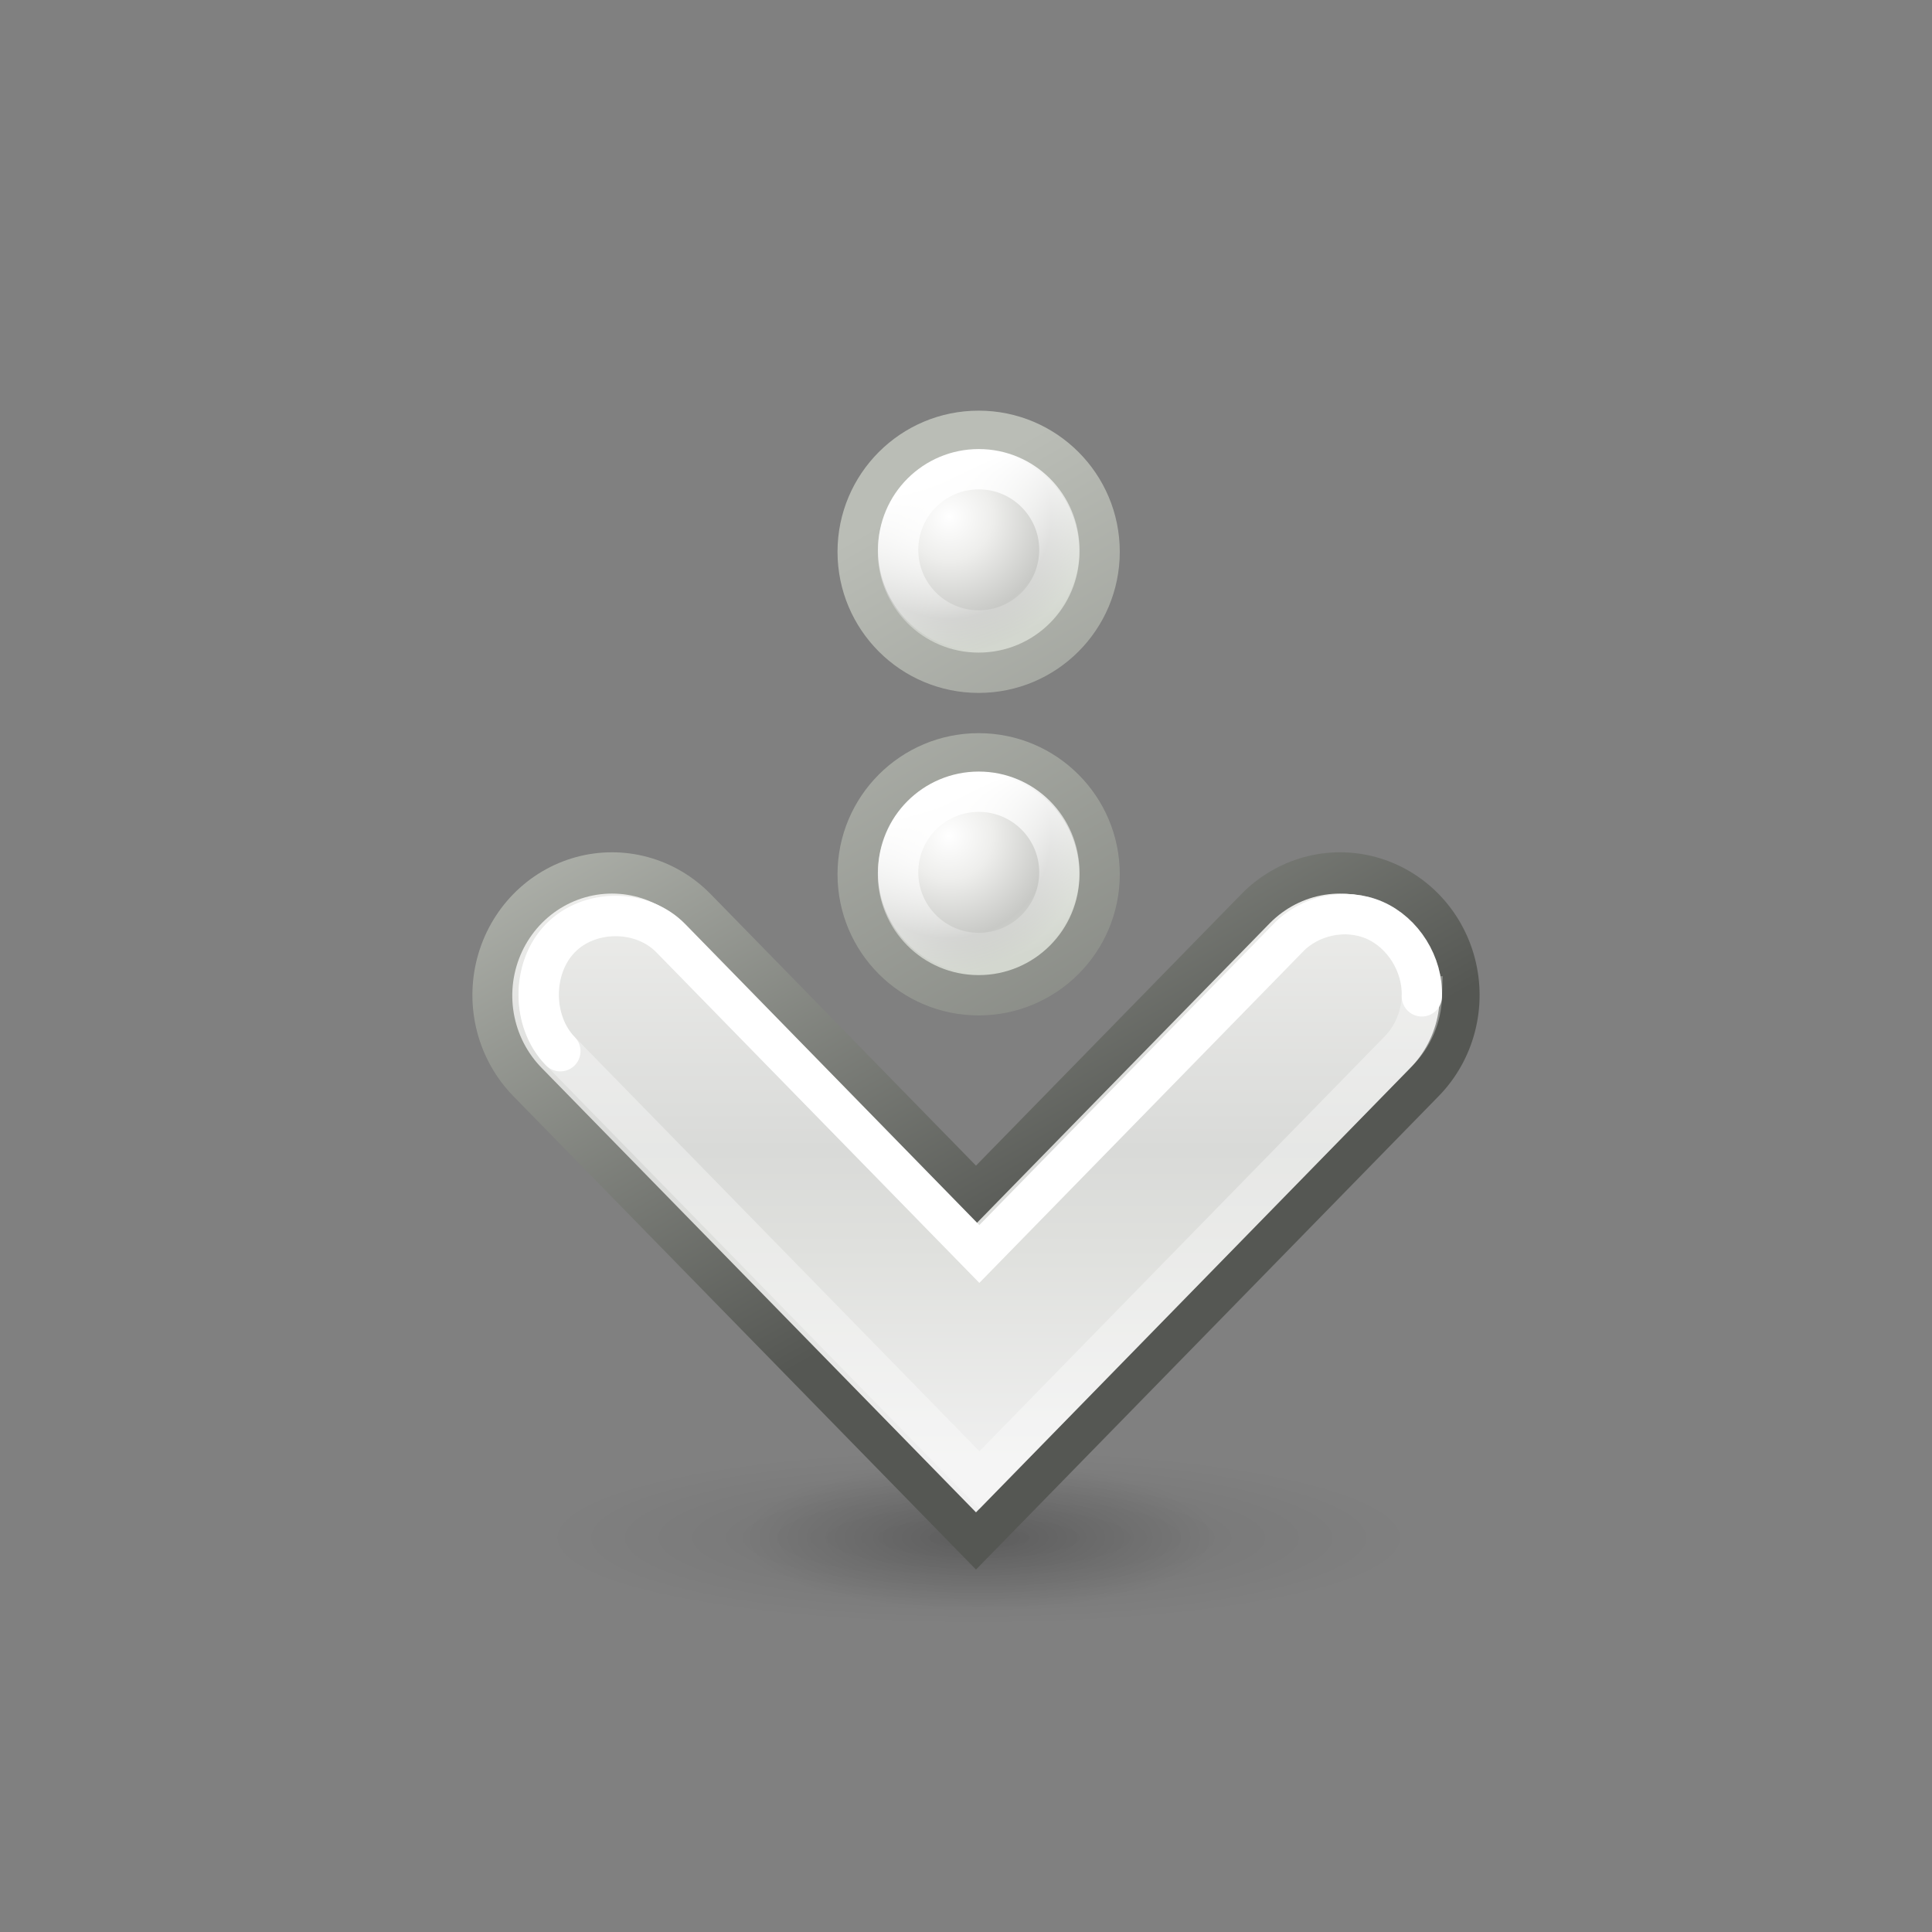 <?xml version="1.0" encoding="UTF-8" standalone="no"?>
<!-- Created with Inkscape (http://www.inkscape.org/) -->

<svg
   width="48"
   height="48"
   viewBox="0 0 12.7 12.7"
   version="1.1"
   id="svg4296"
   inkscape:version="1.1.1 (3bf5ae0d25, 2021-09-20)"
   sodipodi:docname="go-down.svg"
   xmlns:inkscape="http://www.inkscape.org/namespaces/inkscape"
   xmlns:sodipodi="http://sodipodi.sourceforge.net/DTD/sodipodi-0.dtd"
   xmlns:xlink="http://www.w3.org/1999/xlink"
   xmlns="http://www.w3.org/2000/svg"
   xmlns:svg="http://www.w3.org/2000/svg">
  <rect x="0" y="0" width="12.7" height="12.7" fill="#808080" stroke="none"/>
  <sodipodi:namedview
     id="namedview4298"
     pagecolor="#ededed"
     bordercolor="#666666"
     borderopacity="1.0"
     inkscape:pageshadow="2"
     inkscape:pageopacity="0"
     inkscape:pagecheckerboard="0"
     inkscape:document-units="px"
     showgrid="true"
     units="px"
     inkscape:showpageshadow="false"
     showguides="true"
     inkscape:guide-bbox="true"
     inkscape:zoom="11.4017"
     inkscape:cx="33.328363"
     inkscape:cy="23.899945"
     inkscape:window-width="1920"
     inkscape:window-height="1001"
     inkscape:window-x="-9"
     inkscape:window-y="-9"
     inkscape:window-maximized="1"
     inkscape:current-layer="layer1">
    <inkscape:grid
       type="xygrid"
       id="grid4462"
       spacingx="0.265"
       spacingy="0.265"
       empspacing="10"
       originx="0"
       originy="0" />
    <sodipodi:guide
       position="0.265,0.265"
       orientation="1,0"
       id="guide4464" />
    <sodipodi:guide
       position="0.265,12.435"
       orientation="0,-1"
       id="guide4466" />
    <sodipodi:guide
       position="12.435,0.265"
       orientation="0,-1"
       id="guide4468" />
    <sodipodi:guide
       position="12.435,12.435"
       orientation="1,0"
       id="guide4470" />
  </sodipodi:namedview>
  <defs
     id="defs4293">
    <radialGradient
       r="4.844"
       fy="197.297"
       fx="33.875"
       cy="197.297"
       cx="33.875"
       gradientTransform="matrix(1,0,0,0.339,0,130.471)"
       gradientUnits="userSpaceOnUse"
       id="radialGradient7592-2"
       xlink:href="#linearGradient6462-6-8-548-9-2-8-0-4-7-8-9"
       inkscape:collect="always" />
    <linearGradient
       inkscape:collect="always"
       id="linearGradient6462-6-8-548-9-2-8-0-4-7-8-9">
      <stop
         style="stop-color:#000000;stop-opacity:1;"
         offset="0"
         id="stop6464-5-9-94-5-4-9-72-8-7-0-9" />
      <stop
         style="stop-color:#000000;stop-opacity:0;"
         offset="1"
         id="stop6466-3-6-1-7-2-7-08-1-4-6-26" />
    </linearGradient>
    <radialGradient
       r="4.844"
       fy="197.297"
       fx="33.875"
       cy="197.297"
       cx="33.875"
       gradientTransform="matrix(1,0,0,0.339,0,130.471)"
       gradientUnits="userSpaceOnUse"
       id="radialGradient4676-9-7-13"
       xlink:href="#linearGradient6462-6-8-548-9-2-8-0-4-7-8-9"
       inkscape:collect="always" />
    <linearGradient
       inkscape:collect="always"
       xlink:href="#linearGradient4022-6-3-6-17-6-82-0"
       id="linearGradient5948-2-6"
       gradientUnits="userSpaceOnUse"
       gradientTransform="matrix(0,-1.024,-0.977,0,150.858,148.305)"
       x1="-39.666"
       y1="198.908"
       x2="-52.334"
       y2="176.967" />
    <linearGradient
       inkscape:collect="always"
       id="linearGradient4022-6-3-6-17-6-82-0">
      <stop
         style="stop-color:#555753;stop-opacity:1"
         offset="0"
         id="stop4024-1-0-3-4-8-7-2" />
      <stop
         style="stop-color:#babdb6;stop-opacity:1"
         offset="1"
         id="stop4026-2-4-7-1-4-86-8" />
    </linearGradient>
    <linearGradient
       inkscape:collect="always"
       xlink:href="#linearGradient4034-0-4-3-5-4-0-9"
       id="linearGradient5952-7-4"
       gradientUnits="userSpaceOnUse"
       gradientTransform="matrix(0,-1.024,-0.977,0,110.858,107.365)"
       x1="-86.552"
       y1="185.439"
       x2="-83.371"
       y2="197.313" />
    <linearGradient
       inkscape:collect="always"
       id="linearGradient4034-0-4-3-5-4-0-9">
      <stop
         style="stop-color:#eeeeec;stop-opacity:1"
         offset="0"
         id="stop4036-5-7-2-3-0-9-8" />
      <stop
         style="stop-color:#babdb6;stop-opacity:1"
         offset="1"
         id="stop4038-9-6-0-6-8-4-3" />
    </linearGradient>
    <linearGradient
       inkscape:collect="always"
       xlink:href="#linearGradient4632-1-3-9-3-2-39-6-4-4"
       id="linearGradient5950-5-4"
       gradientUnits="userSpaceOnUse"
       gradientTransform="matrix(0,-1.024,-0.977,0,110.858,107.365)"
       x1="-74.52"
       y1="169.06"
       x2="-74.52"
       y2="205.942" />
    <linearGradient
       id="linearGradient4632-1-3-9-3-2-39-6-4-4">
      <stop
         style="stop-color:#eeeeec;stop-opacity:1"
         offset="0"
         id="stop4634-1-8-3-9-0-8-3-2-9" />
      <stop
         id="stop4636-1-9-9-8-8-8-1-2-1"
         offset="0.027"
         style="stop-color:#ffffff;stop-opacity:1;" />
      <stop
         id="stop4638-8-3-9-6-6-04-2-3-7"
         offset="0.275"
         style="stop-color:#f2f2f2;stop-opacity:1;" />
      <stop
         id="stop4640-8-5-7-8-9-6-2-9-5"
         offset="0.387"
         style="stop-color:#eeeeec;stop-opacity:1" />
      <stop
         id="stop4642-5-41-9-6-9-9-9-6-7"
         offset="0.665"
         style="stop-color:#d9dad8;stop-opacity:1" />
      <stop
         id="stop4644-5-2-7-9-2-7-8-5-6"
         offset="0.767"
         style="stop-color:#dfe0dd;stop-opacity:1" />
      <stop
         style="stop-color:#f0f0f0;stop-opacity:1"
         offset="1"
         id="stop4646-3-2-3-7-3-0-5-7-2" />
    </linearGradient>
    <radialGradient
       inkscape:collect="always"
       xlink:href="#linearGradient4869-4-3-8-39-2"
       id="radialGradient5954-4-4"
       gradientUnits="userSpaceOnUse"
       gradientTransform="matrix(0,-1.007,-1.007,0,147.059,146.217)"
       cx="-40.424"
       cy="183.704"
       fx="-40.424"
       fy="183.704"
       r="2.355" />
    <linearGradient
       id="linearGradient4869-4-3-8-39-2">
      <stop
         style="stop-color:#ffffff;stop-opacity:1"
         offset="0"
         id="stop4871-6-3-8-4-5" />
      <stop
         id="stop4879-7-7-1-4-5"
         offset="0.318"
         style="stop-color:#eeeeec;stop-opacity:1" />
      <stop
         id="stop4877-6-51-8-06-0"
         offset="0.747"
         style="stop-color:#c8c9c6;stop-opacity:1" />
      <stop
         style="stop-color:#d3d7cf;stop-opacity:1"
         offset="1"
         id="stop4873-1-5-7-0-5" />
    </linearGradient>
    <linearGradient
       inkscape:collect="always"
       xlink:href="#linearGradient4022-6-3-6-17-6-82-0"
       id="linearGradient5956-22-2"
       gradientUnits="userSpaceOnUse"
       gradientTransform="matrix(0,-0.75,-0.75,0,99.207,150.672)"
       x1="-39.666"
       y1="198.908"
       x2="-52.334"
       y2="176.967" />
    <radialGradient
       inkscape:collect="always"
       xlink:href="#linearGradient4869-4-3-8-39-2"
       id="radialGradient5958-1-6"
       gradientUnits="userSpaceOnUse"
       gradientTransform="matrix(0,-1.007,-1.007,0,141.476,146.217)"
       cx="-40.418"
       cy="178.218"
       fx="-40.418"
       fy="178.218"
       r="2.355" />
    <linearGradient
       inkscape:collect="always"
       xlink:href="#linearGradient4022-6-3-6-17-6-82-0"
       id="linearGradient5960-5-2"
       gradientUnits="userSpaceOnUse"
       gradientTransform="matrix(0,-0.75,-0.75,0,93.623,150.672)"
       x1="-39.666"
       y1="198.908"
       x2="-52.334"
       y2="176.967" />
    <linearGradient
       y2="188.849"
       x2="-38.245"
       y1="184.618"
       x1="-39.859"
       gradientUnits="userSpaceOnUse"
       id="linearGradient7401-9"
       xlink:href="#linearGradient4941-4-8-74"
       inkscape:collect="always" />
    <linearGradient
       inkscape:collect="always"
       id="linearGradient4941-4-8-74">
      <stop
         style="stop-color:#ffffff;stop-opacity:1;"
         offset="0"
         id="stop4943-4-8-3" />
      <stop
         style="stop-color:#ffffff;stop-opacity:0;"
         offset="1"
         id="stop4945-8-9-5" />
    </linearGradient>
    <linearGradient
       inkscape:collect="always"
       xlink:href="#linearGradient4022-6-3-6-17-6-82-0"
       id="linearGradient61529"
       gradientUnits="userSpaceOnUse"
       gradientTransform="matrix(0,-1.024,-0.977,0,150.858,148.305)"
       x1="-39.666"
       y1="198.908"
       x2="-52.334"
       y2="176.967" />
    <linearGradient
       inkscape:collect="always"
       xlink:href="#linearGradient4941-4-8-74"
       id="linearGradient61531"
       gradientUnits="userSpaceOnUse"
       x1="-39.859"
       y1="184.618"
       x2="-38.245"
       y2="188.849" />
  </defs>
  <g
     inkscape:label="Layer 1"
     inkscape:groupmode="layer"
     id="layer1">
    <g
       id="g60722"
       style="display:inline;enable-background:new"
       transform="matrix(0.265,0,0,0.265,-49.086,-30.692)">
      <ellipse
         style="color:#000000;display:inline;overflow:visible;visibility:visible;opacity:0.2;fill:url(#radialGradient7592-2);fill-opacity:1;fill-rule:nonzero;stroke:none;stroke-width:3;marker:none;enable-background:new"
         id="path6460-6-4-4-3-5-9-8-7-9"
         transform="matrix(1.238,0,0,1.117,167.595,-66.489)"
         cx="33.875"
         cy="197.297"
         rx="4.844"
         ry="1.641" />
      <ellipse
         style="color:#000000;display:inline;overflow:visible;visibility:visible;opacity:0.1;fill:url(#radialGradient4676-9-7-13);fill-opacity:1;fill-rule:nonzero;stroke:none;stroke-width:3;marker:none;enable-background:new"
         id="path6460-6-4-4-1-8-2-6-3"
         transform="matrix(2.2,0,0,1.32,134.983,-106.544)"
         cx="33.875"
         cy="197.297"
         rx="4.844"
         ry="1.641" />
      <g
         style="display:inline;enable-background:new"
         id="g5728-7"
         transform="matrix(0,-1,-1,0,352.037,699.022)">
        <g
           transform="matrix(0.66,0,0,0.645,579.969,21.659)"
           style="display:inline;stroke:url(#linearGradient5948-2-6);stroke-width:1.534;enable-background:new"
           id="g4018-5-5-1-8-7-5">
          <path
             style="display:inline;fill:none;stroke:url(#linearGradient61529);stroke-width:10.735;stroke-linecap:round;stroke-linejoin:miter;stroke-miterlimit:4;stroke-dasharray:none;stroke-opacity:1;enable-background:new"
             d="m -32.5,173.5 -14,14 14,14"
             id="path3169-2-38-2-6-7-1"
             sodipodi:nodetypes="ccc"
             inkscape:connector-curvature="0" />
        </g>
        <g
           style="display:inline;stroke:url(#linearGradient5952-7-4);stroke-width:1.534;enable-background:new"
           transform="matrix(0.66,0,0,0.645,606.357,21.659)"
           id="g4030-1-8-0-6-6-3">
          <path
             style="display:inline;fill:none;stroke:url(#linearGradient5950-5-4);stroke-width:7.668;stroke-linecap:round;stroke-linejoin:miter;stroke-miterlimit:4;stroke-dasharray:none;stroke-opacity:1;enable-background:new"
             d="m -72.5,173.5 -14,14 14,14"
             id="path3165-7-3-4-4-7-7"
             sodipodi:nodetypes="ccc"
             inkscape:connector-curvature="0" />
        </g>
        <circle
           transform="matrix(1.433,0,0,1.433,616.821,-124.589)"
           id="path4050-2-7-9-4-5-3-0-8"
           style="color:#000000;display:inline;overflow:visible;visibility:visible;fill:url(#radialGradient5954-4-4);fill-opacity:1;stroke:url(#linearGradient5956-22-2);stroke-width:0.698;stroke-linecap:round;stroke-linejoin:miter;stroke-miterlimit:4;stroke-dasharray:none;stroke-dashoffset:0;stroke-opacity:1;marker:none;enable-background:new"
           cx="-38.594"
           cy="186.406"
           r="2.094" />
        <path
           sodipodi:nodetypes="ccccscccsc"
           id="path3165-7-3-1-1-0-0-0"
           d="m 558.488,131.535 c -0.508,0.015 -1.006,0.229 -1.361,0.584 l -10.638,10.393 10.638,10.393 c 0.734,0.717 2.07,0.717 2.804,0 0.734,-0.717 0.734,-2.022 0,-2.739 l -7.834,-7.654 7.834,-7.654 c 0.571,-0.539 0.757,-1.432 0.447,-2.146 -0.31,-0.714 -1.096,-1.204 -1.89,-1.177 z"
           style="color:#000000;font-style:normal;font-variant:normal;font-weight:normal;font-stretch:normal;font-size:medium;line-height:normal;font-family:'Bitstream Vera Sans';-inkscape-font-specification:'Bitstream Vera Sans';text-indent:0;text-align:start;text-decoration:none;text-decoration-line:none;letter-spacing:normal;word-spacing:normal;text-transform:none;writing-mode:lr-tb;direction:ltr;text-anchor:start;display:inline;overflow:visible;visibility:visible;opacity:0.35;fill:none;stroke:#ffffff;stroke-width:1;stroke-miterlimit:4;stroke-dasharray:none;marker:none;enable-background:new"
           inkscape:connector-curvature="0" />
        <circle
           transform="matrix(1.433,0,0,1.433,624.821,-124.589)"
           id="path4050-2-7-9-4-5-3-0-2-52"
           style="color:#000000;display:inline;overflow:visible;visibility:visible;fill:url(#radialGradient5958-1-6);fill-opacity:1;stroke:url(#linearGradient5960-5-2);stroke-width:0.698;stroke-linecap:round;stroke-linejoin:miter;stroke-miterlimit:4;stroke-dasharray:none;stroke-dashoffset:0;stroke-opacity:1;marker:none;enable-background:new"
           cx="-38.594"
           cy="186.406"
           r="2.094" />
      </g>
      <path
         sodipodi:nodetypes="cscccsc"
         id="path3165-7-3-1-1-0-0-0-0"
         d="m 199.13,141.895 c -0.717,-0.734 -0.717,-2.07 0,-2.804 0.717,-0.734 2.022,-0.734 2.739,0 l 7.654,7.834 7.654,-7.834 c 0.539,-0.571 1.432,-0.757 2.146,-0.447 0.714,0.31 1.204,1.096 1.177,1.89"
         style="color:#000000;font-style:normal;font-variant:normal;font-weight:normal;font-stretch:normal;font-size:medium;line-height:normal;font-family:'Bitstream Vera Sans';-inkscape-font-specification:'Bitstream Vera Sans';text-indent:0;text-align:start;text-decoration:none;text-decoration-line:none;letter-spacing:normal;word-spacing:normal;text-transform:none;writing-mode:lr-tb;direction:ltr;text-anchor:start;display:inline;overflow:visible;visibility:visible;fill:none;stroke:#ffffff;stroke-width:1;stroke-linecap:round;stroke-miterlimit:4;stroke-dasharray:none;marker:none;enable-background:new"
         inkscape:connector-curvature="0" />
      <circle
         style="color:#000000;display:inline;overflow:visible;visibility:visible;fill:none;stroke:url(#linearGradient61531);stroke-width:1.047;stroke-linecap:round;stroke-linejoin:miter;stroke-miterlimit:4;stroke-dasharray:none;stroke-dashoffset:0;stroke-opacity:1;marker:none;enable-background:new"
         id="path4050-2-7-9-4-0-3-1-6"
         transform="matrix(0.955,0,0,0.955,246.366,-48.56)"
         cx="-38.594"
         cy="186.406"
         r="2.094" />
      <circle
         style="color:#000000;display:inline;overflow:visible;visibility:visible;fill:none;stroke:url(#linearGradient7401-9);stroke-width:1.047;stroke-linecap:round;stroke-linejoin:miter;stroke-miterlimit:4;stroke-dasharray:none;stroke-dashoffset:0;stroke-opacity:1;marker:none;enable-background:new"
         id="path4050-2-7-9-4-0-3-1-50"
         transform="matrix(0.955,0,0,0.955,246.366,-40.56)"
         cx="-38.594"
         cy="186.406"
         r="2.094" />
    </g>
  </g>
</svg>
